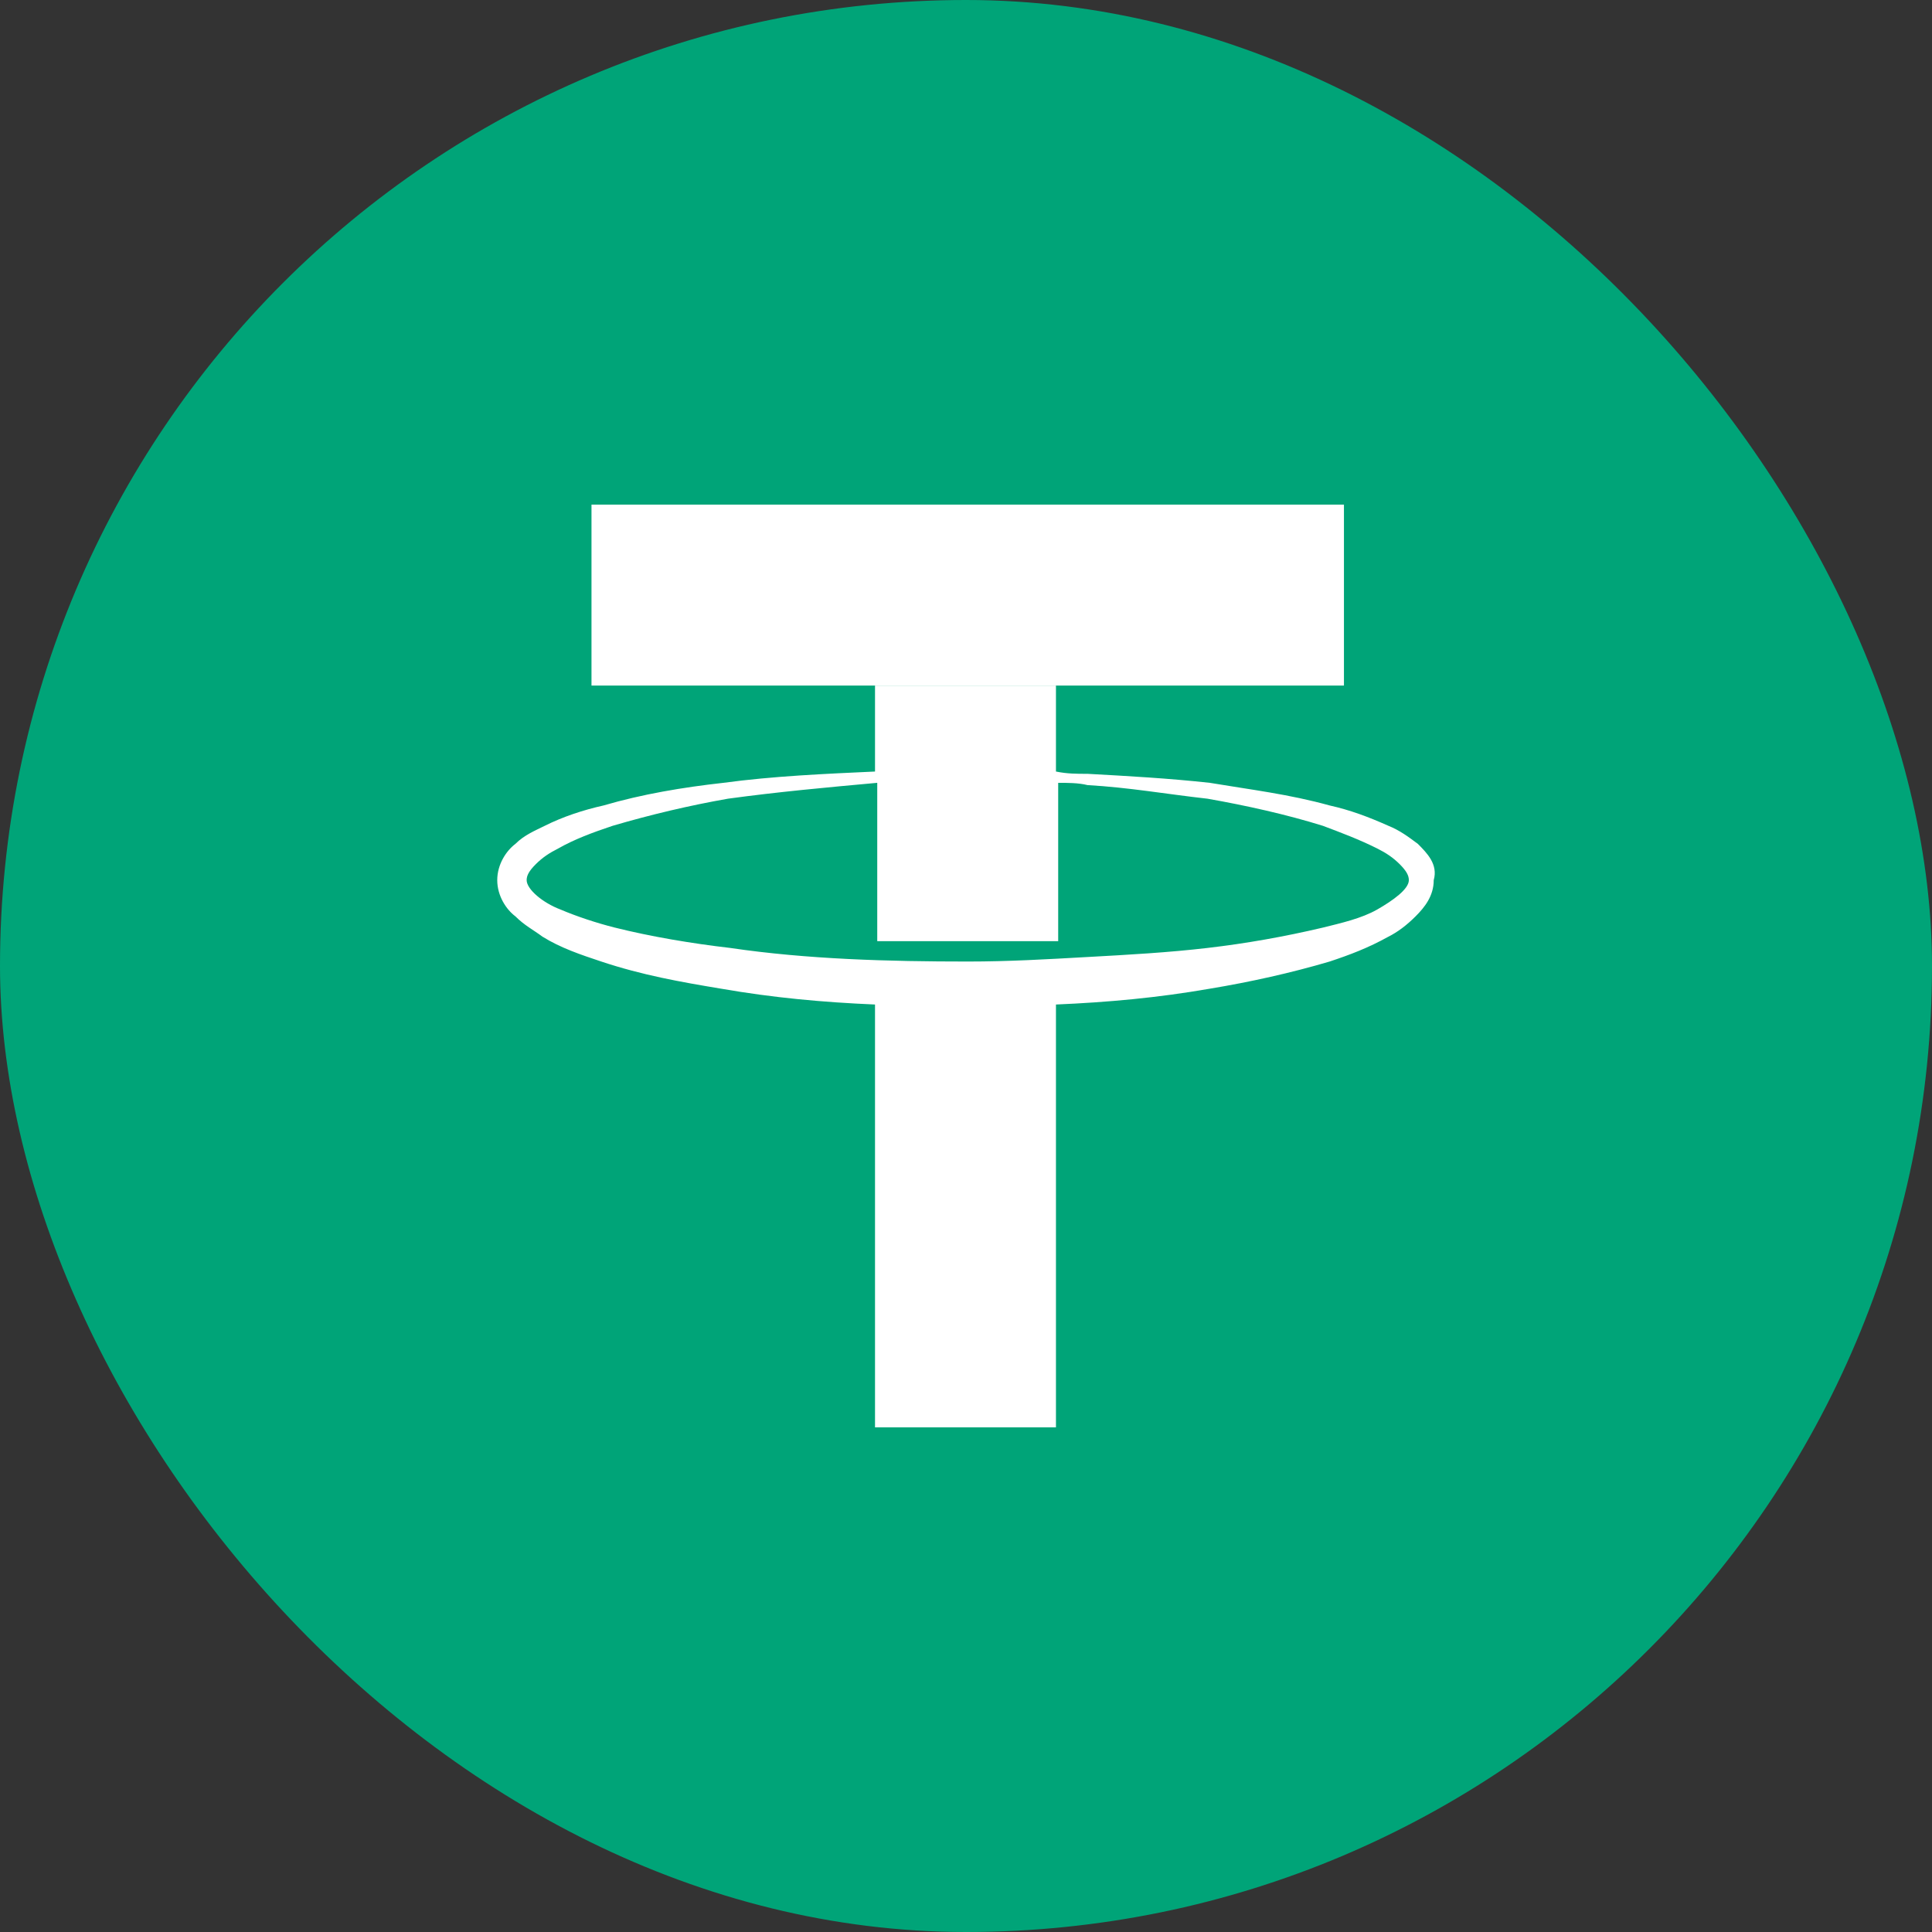 <svg width="32" height="32" viewBox="0 0 32 32" fill="none" xmlns="http://www.w3.org/2000/svg">
<rect x="0" y="0" width="32" height="32" fill="#333333" stroke="none"/>
<rect width="32" height="32" rx="16" fill="#00A478"/>
<path d="M22.26 8.358H9.797V11.355H22.26V8.358Z" fill="white"/>
<path d="M23.485 13.978C23.335 13.866 23.185 13.753 22.997 13.678C22.66 13.528 22.36 13.416 22.023 13.341C21.349 13.154 20.712 13.079 20.038 12.966C19.363 12.892 18.689 12.854 18.014 12.817C17.827 12.817 17.677 12.817 17.49 12.779V11.355H14.493V12.779C13.668 12.817 12.807 12.854 11.982 12.966C11.308 13.041 10.634 13.154 9.997 13.341C9.66 13.416 9.322 13.528 9.023 13.678C8.873 13.753 8.685 13.828 8.536 13.978C8.386 14.091 8.236 14.315 8.236 14.578C8.236 14.84 8.386 15.065 8.536 15.177C8.685 15.327 8.835 15.402 8.985 15.514C9.285 15.701 9.622 15.814 9.959 15.926C10.634 16.151 11.271 16.264 11.945 16.376C12.807 16.526 13.631 16.601 14.493 16.638V23.642H17.49V16.638C18.352 16.601 19.176 16.526 20.038 16.376C20.712 16.264 21.386 16.114 22.023 15.926C22.36 15.814 22.66 15.701 22.997 15.514C23.147 15.439 23.297 15.327 23.447 15.177C23.597 15.027 23.747 14.84 23.747 14.578C23.822 14.315 23.634 14.128 23.485 13.978ZM22.81 15.065C22.548 15.214 22.211 15.289 21.911 15.364C21.274 15.514 20.637 15.627 20 15.701C19.363 15.776 18.689 15.814 18.014 15.851C17.34 15.889 16.703 15.926 16.029 15.926C14.717 15.926 13.369 15.889 12.095 15.701C11.458 15.627 10.784 15.514 10.184 15.364C9.884 15.289 9.547 15.177 9.285 15.065C8.985 14.952 8.723 14.727 8.723 14.578C8.723 14.503 8.76 14.428 8.873 14.315C8.985 14.203 9.098 14.128 9.247 14.053C9.51 13.903 9.809 13.791 10.147 13.678C10.784 13.491 11.42 13.341 12.057 13.229C12.882 13.116 13.706 13.041 14.53 12.966V15.589H17.527V12.966C17.677 12.966 17.865 12.966 18.014 13.004C18.689 13.041 19.326 13.154 20 13.229C20.637 13.341 21.311 13.491 21.911 13.678C22.211 13.791 22.51 13.903 22.81 14.053C22.96 14.128 23.072 14.203 23.185 14.315C23.297 14.428 23.335 14.503 23.335 14.578C23.335 14.727 23.072 14.915 22.81 15.065Z" fill="white"/>
</svg>
